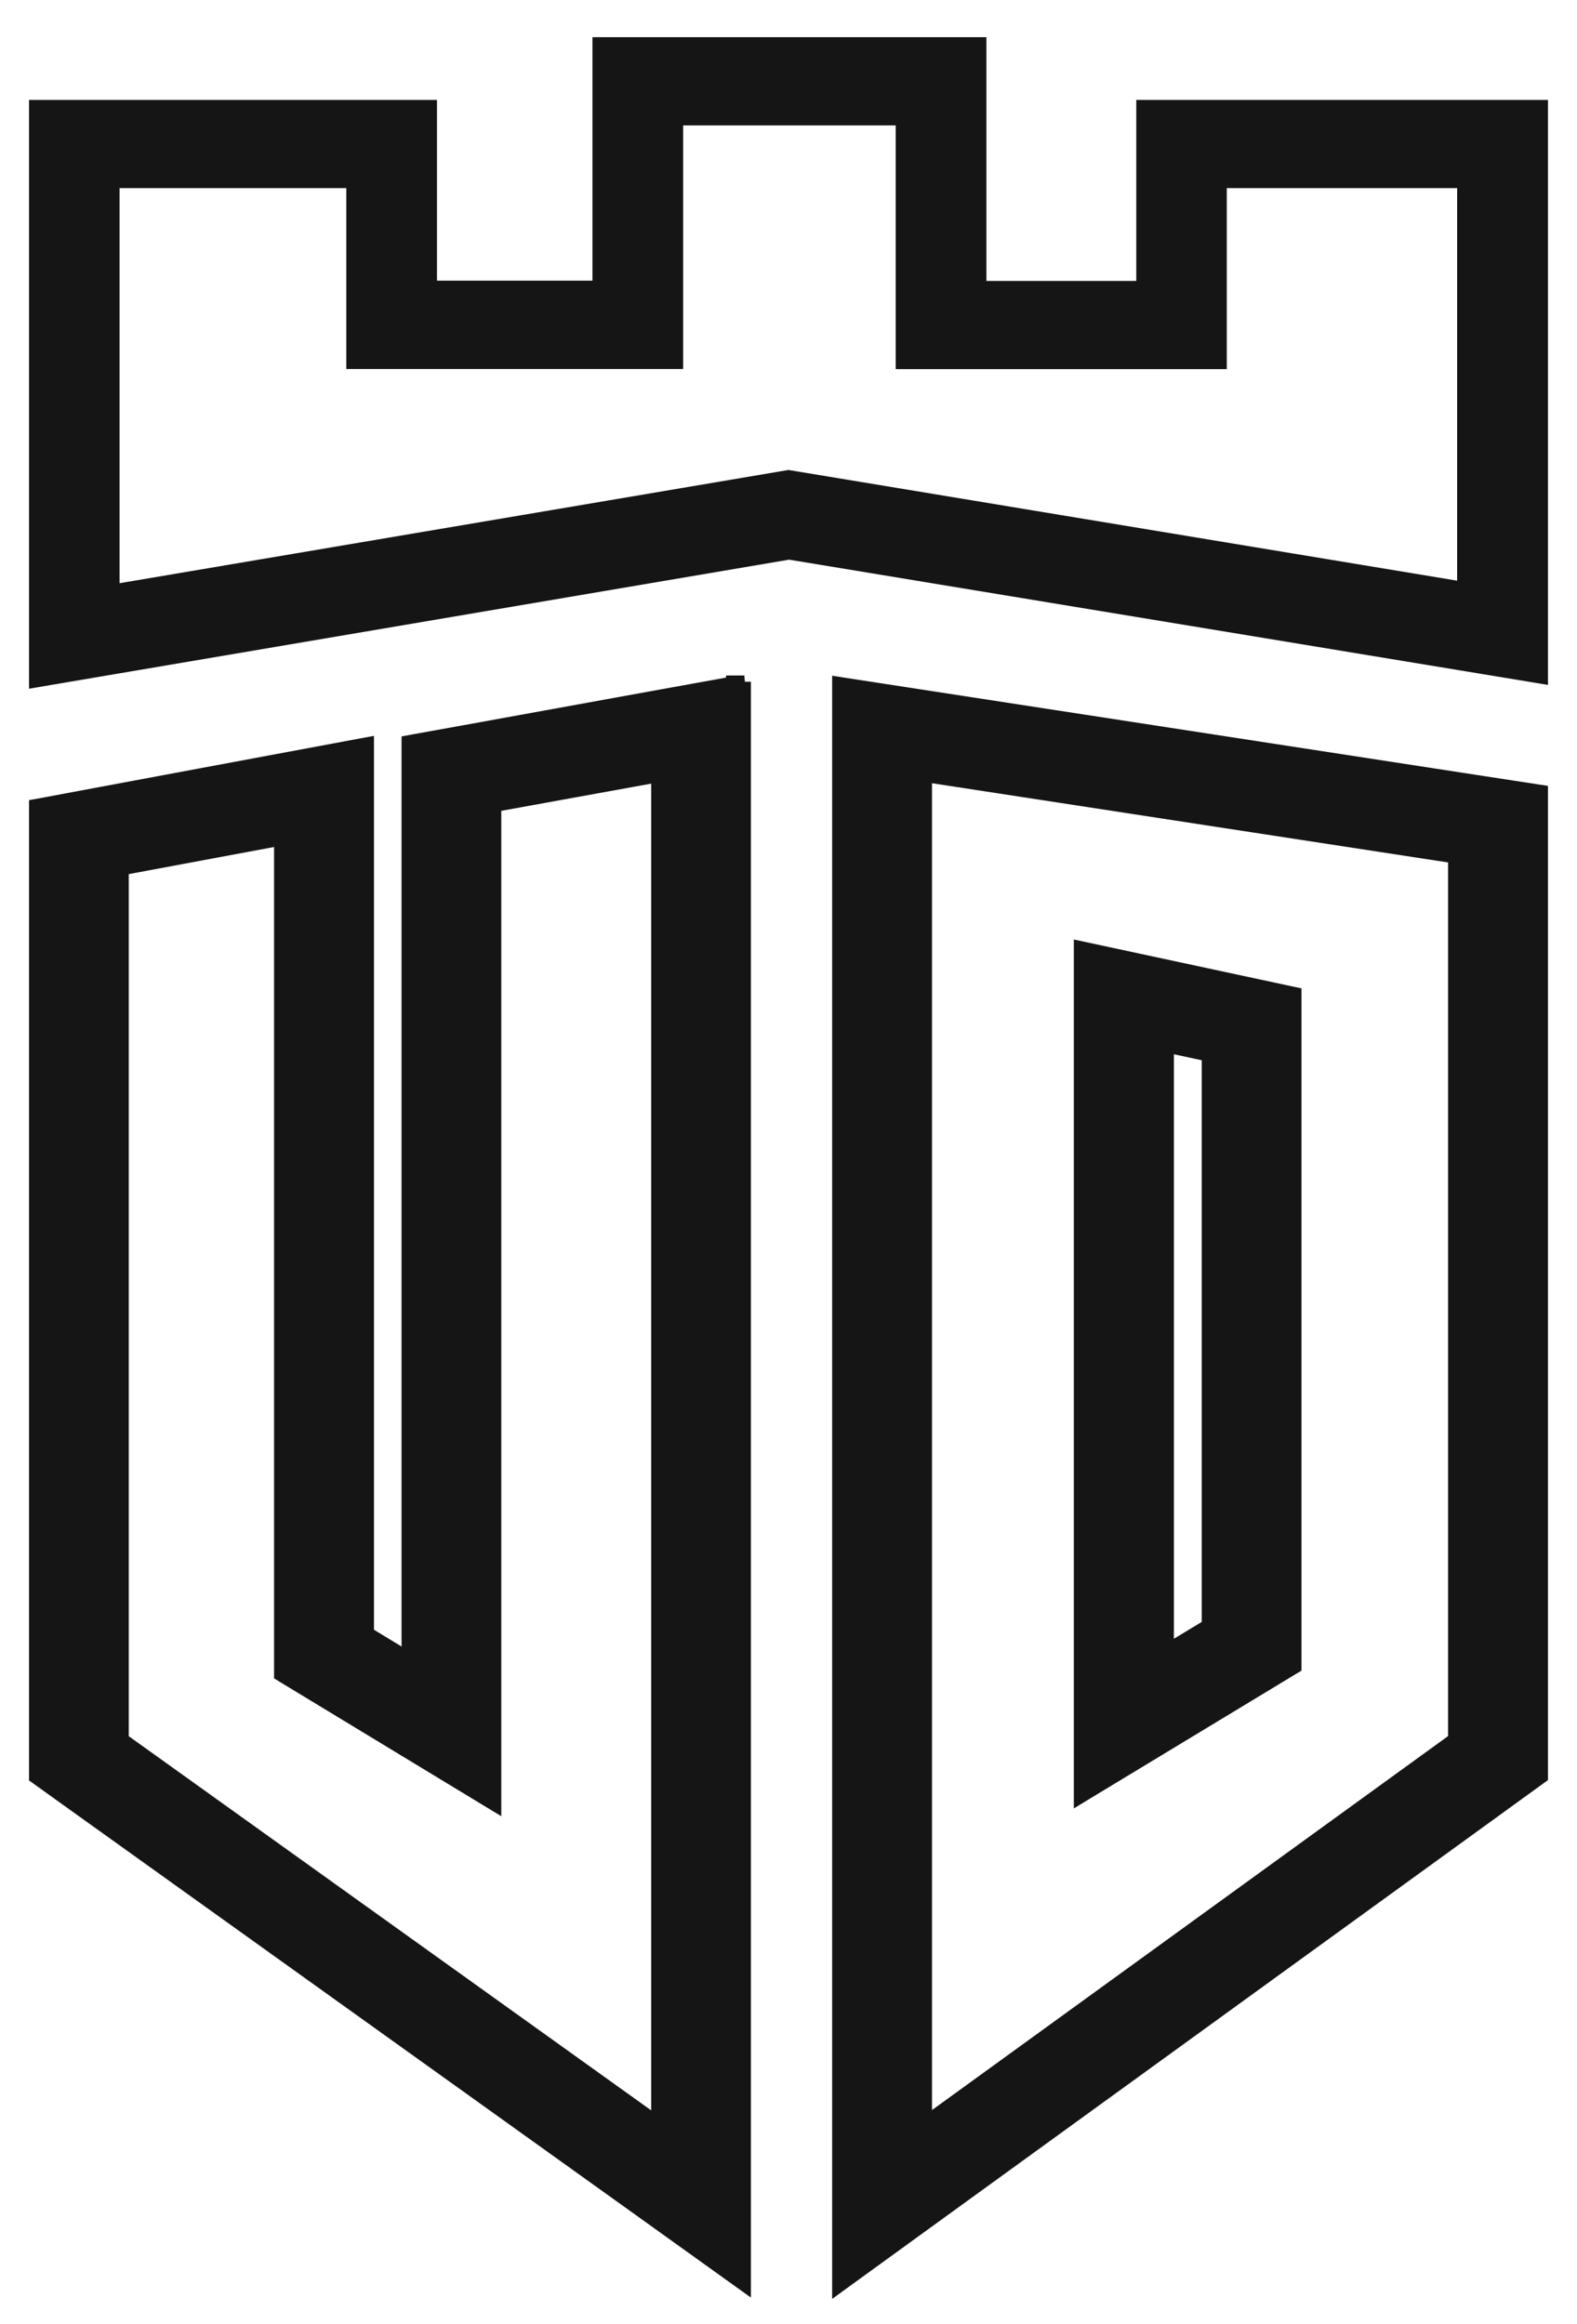 <svg width="38" height="56" viewBox="0 0 38 56" fill="none" xmlns="http://www.w3.org/2000/svg">
<g id="Group">
<path id="Vector" d="M2.953 20.937L6.754 20.228V40.272V40.356L6.826 40.4L11.701 43.357L11.929 43.495V43.229V19.412L15.841 18.702V51.141L2.953 41.911V20.937ZM17.944 16.576H17.811L17.798 16.426H17.794H17.644V16.452L15.603 16.821L15.603 16.821L11.391 17.586L11.391 17.586L9.949 17.846L9.826 17.869V17.994V19.287V39.939L8.861 39.353V20.051V18.091V17.911L8.683 17.944L6.505 18.35L6.505 18.35L2.404 19.115L2.404 19.115L0.972 19.383L0.85 19.405V19.53V20.816V41.992V42.746V42.823L0.913 42.868L1.576 43.344L1.576 43.344L14.764 52.788L14.764 52.788L17.707 54.898L17.944 55.068V54.776V51.436V18.522V16.576Z" fill="#161515" stroke="#161515" stroke-width="0.3"/>
<path id="Vector_2" d="M26.026 43.041V43.307L26.253 43.169L31.139 40.212L31.211 40.169V40.084V24.058V23.936L31.093 23.911L26.207 22.862L26.026 22.823V23.008V43.041ZM20.374 16.484L20.202 16.457V16.632V18.522V51.433V54.804V55.098L20.44 54.925L23.397 52.781L23.397 52.781L36.431 43.336L36.431 43.336L37.088 42.86L37.15 42.815V42.739V41.992V20.527V19.193V19.064L37.023 19.045L35.525 18.815L35.525 18.815L22.494 16.81L22.494 16.81L20.374 16.484ZM22.308 51.136V18.697L35.043 20.652V41.908L22.308 51.136ZM29.108 39.165L28.136 39.752V25.216L29.108 25.426V39.165Z" fill="#161515" stroke="#161515" stroke-width="0.3"/>
<path id="Vector_3" d="M27.68 2.558H27.53V2.708V6.919H23.619V1.196V1.046H23.469H14.576H14.426V1.196V6.912H10.379V2.708V2.558H10.229H1H0.85V2.708V16.239V16.417L1.025 16.387L19.014 13.333L36.976 16.297L37.15 16.326V16.149V2.708V2.558H37H27.68ZM16.161 8.741H16.311V8.591V2.872H21.734V8.594V8.744H21.884H29.261H29.411V8.594V4.383H35.262V14.168L19.024 11.48L19 11.476L18.975 11.48L2.731 14.23V4.383H8.495V8.591V8.741H8.645H16.161Z" fill="#161515" stroke="#161515" stroke-width="0.3"/>
</g>
</svg>
